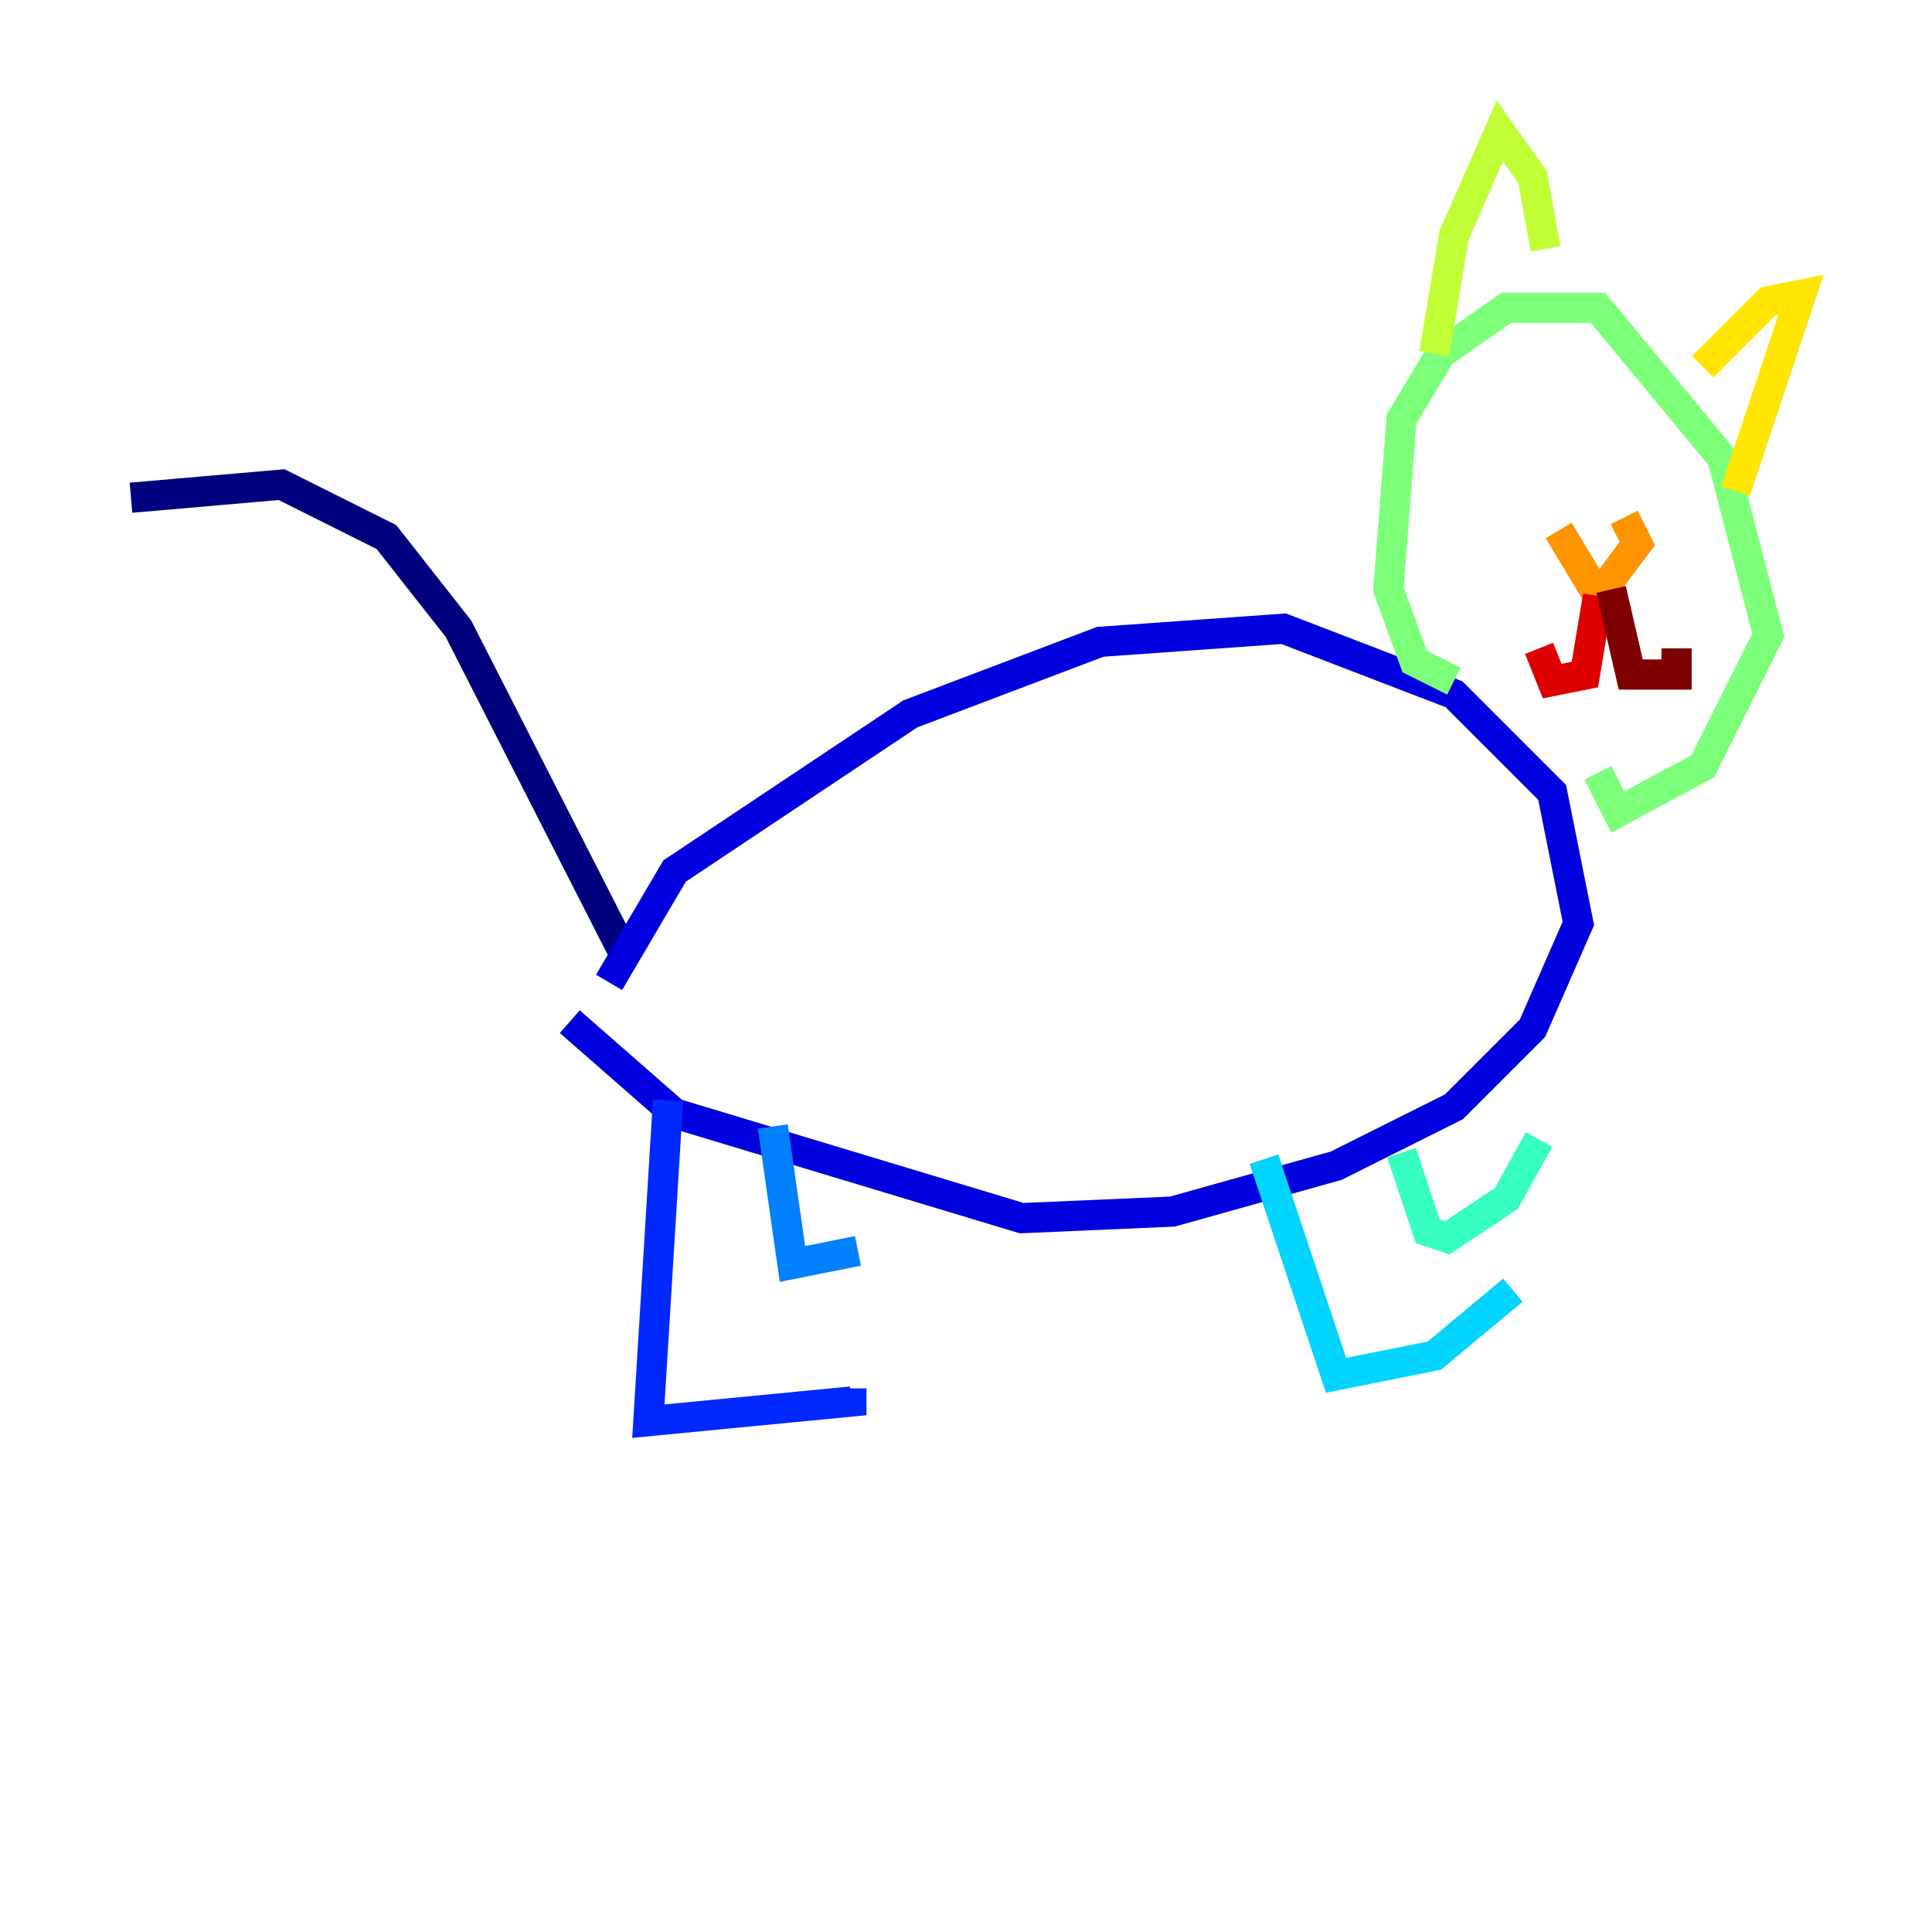 <?xml version="1.0" encoding="utf-8" ?>
<svg baseProfile="tiny" height="128" version="1.2" viewBox="0,0,128,128" width="128" xmlns="http://www.w3.org/2000/svg" xmlns:ev="http://www.w3.org/2001/xml-events" xmlns:xlink="http://www.w3.org/1999/xlink"><defs /><polyline fill="none" points="8.678,32.976 18.658,32.108 25.6,35.58 30.373,41.654 41.654,63.783" stroke="#00007f" stroke-width="2" /><polyline fill="none" points="40.352,65.085 44.691,57.709 60.312,47.295 72.895,42.522 85.044,41.654 96.325,45.993 102.834,52.502 104.57,61.18 101.532,68.122 96.325,73.329 88.515,77.234 77.668,80.271 67.688,80.705 44.691,73.763 37.749,67.688" stroke="#0000de" stroke-width="2" /><polyline fill="none" points="44.258,72.895 42.956,94.156 56.407,92.854 56.407,91.986" stroke="#0028ff" stroke-width="2" /><polyline fill="none" points="51.2,74.63 52.502,83.742 56.841,82.875" stroke="#0080ff" stroke-width="2" /><polyline fill="none" points="83.742,76.8 88.515,91.119 95.024,89.817 100.231,85.478" stroke="#00d4ff" stroke-width="2" /><polyline fill="none" points="92.854,76.366 94.59,81.573 95.891,82.007 99.797,79.403 101.966,75.498" stroke="#36ffc0" stroke-width="2" /><polyline fill="none" points="96.325,45.125 93.722,43.824 91.986,39.051 92.854,27.77 95.458,23.43 99.797,20.393 105.871,20.393 114.115,30.373 117.153,42.088 112.814,50.766 107.173,53.803 105.871,51.2" stroke="#7cff79" stroke-width="2" /><polyline fill="none" points="95.024,23.43 96.325,15.62 99.363,8.678 101.532,11.715 102.4,16.488" stroke="#c0ff36" stroke-width="2" /><polyline fill="none" points="112.814,24.298 117.153,19.959 119.322,19.525 114.983,32.542" stroke="#ffe500" stroke-width="2" /><polyline fill="none" points="103.268,35.146 105.871,39.485 108.475,36.014 107.607,34.278" stroke="#ff9400" stroke-width="2" /><polyline fill="none" points="105.871,39.485 105.871,39.485" stroke="#ff4600" stroke-width="2" /><polyline fill="none" points="105.871,39.485 105.003,44.691 102.834,45.125 101.966,42.956" stroke="#de0000" stroke-width="2" /><polyline fill="none" points="106.739,39.051 108.041,44.691 111.078,44.691 111.078,42.956" stroke="#7f0000" stroke-width="2" /></svg>